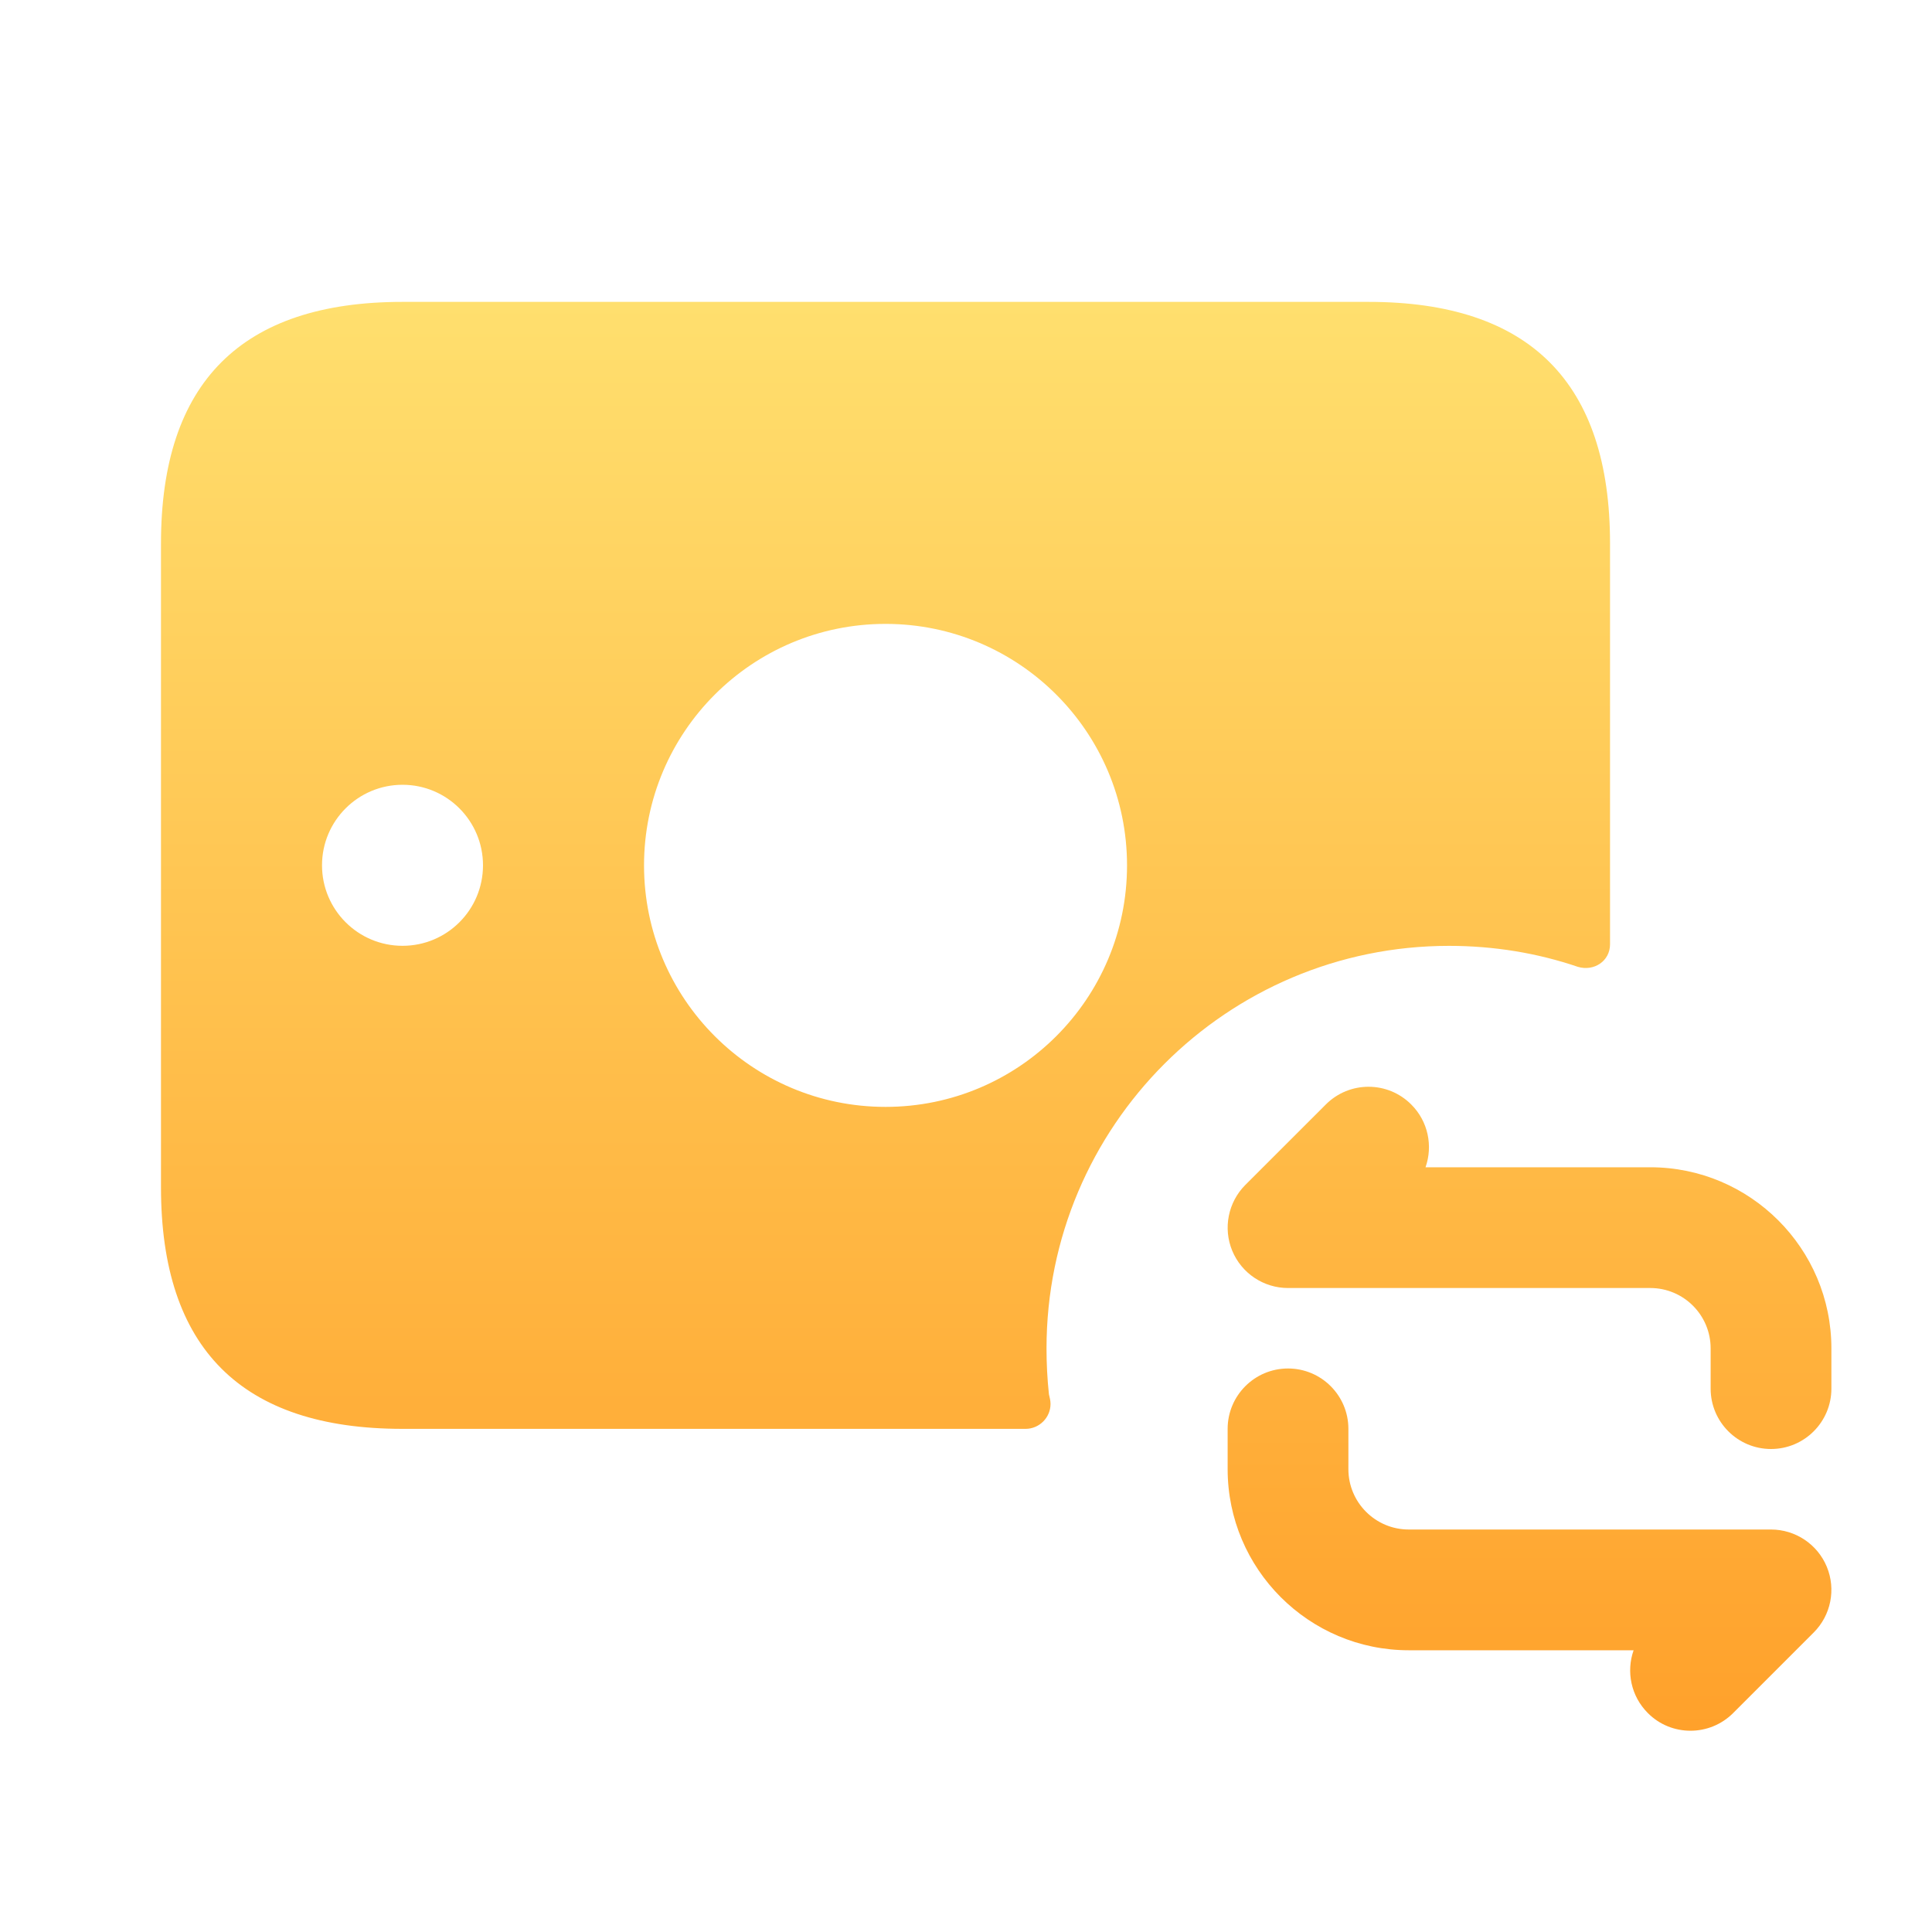<svg width="40" height="40" viewBox="0 0 40 40" fill="none" xmlns="http://www.w3.org/2000/svg">
<path d="M37.822 32.438C38.015 32.905 37.908 33.443 37.55 33.8L35.883 35.467C35.64 35.71 35.32 35.833 35 35.833C34.68 35.833 34.36 35.712 34.117 35.467C33.765 35.115 33.667 34.607 33.822 34.167H29.167C27.099 34.167 25.417 32.485 25.417 30.417V29.583C25.417 28.893 25.977 28.333 26.667 28.333C27.357 28.333 27.917 28.893 27.917 29.583V30.417C27.917 31.107 28.477 31.667 29.167 31.667H36.667C37.172 31.667 37.629 31.972 37.822 32.438ZM34.167 24.167H29.514C29.669 23.727 29.57 23.218 29.218 22.867C28.73 22.378 27.938 22.378 27.45 22.867L25.783 24.533C25.427 24.89 25.319 25.428 25.512 25.895C25.705 26.362 26.162 26.667 26.667 26.667H34.167C34.857 26.667 35.417 27.227 35.417 27.917V28.75C35.417 29.44 35.977 30 36.667 30C37.357 30 37.917 29.44 37.917 28.75V27.917C37.917 25.848 36.235 24.167 34.167 24.167ZM21.667 27.917C21.667 28.233 21.683 28.55 21.717 28.867C21.733 28.933 21.75 29 21.75 29.067C21.75 29.35 21.517 29.583 21.233 29.583H8.334C5 29.583 3.333 27.917 3.333 24.583V11.25C3.333 7.917 5 6.25 8.334 6.25H28.334C31.667 6.25 33.334 7.917 33.334 11.25V19.55C33.334 19.9 33 20.117 32.667 20.017C31.834 19.733 30.933 19.583 30 19.583C25.4 19.583 21.667 23.317 21.667 27.917ZM10 17.915C10 16.995 9.254 16.248 8.334 16.248C7.413 16.248 6.667 16.995 6.667 17.915C6.667 18.835 7.413 19.582 8.334 19.582C9.254 19.582 10 18.837 10 17.915ZM23.334 17.917C23.334 15.155 21.095 12.917 18.334 12.917C15.572 12.917 13.334 15.155 13.334 17.917C13.334 20.678 15.572 22.917 18.334 22.917C21.095 22.917 23.334 20.678 23.334 17.917Z" fill="url(#paint0_linear_27553_18043)"/>
<defs>
<linearGradient id="paint0_linear_27553_18043" x1="20.625" y1="6.25" x2="20.625" y2="35.833" gradientUnits="userSpaceOnUse">
<stop stop-color="#FFDF6E"/>
<stop offset="1" stop-color="#FFA12B"/>
</linearGradient>
</defs>
</svg>
